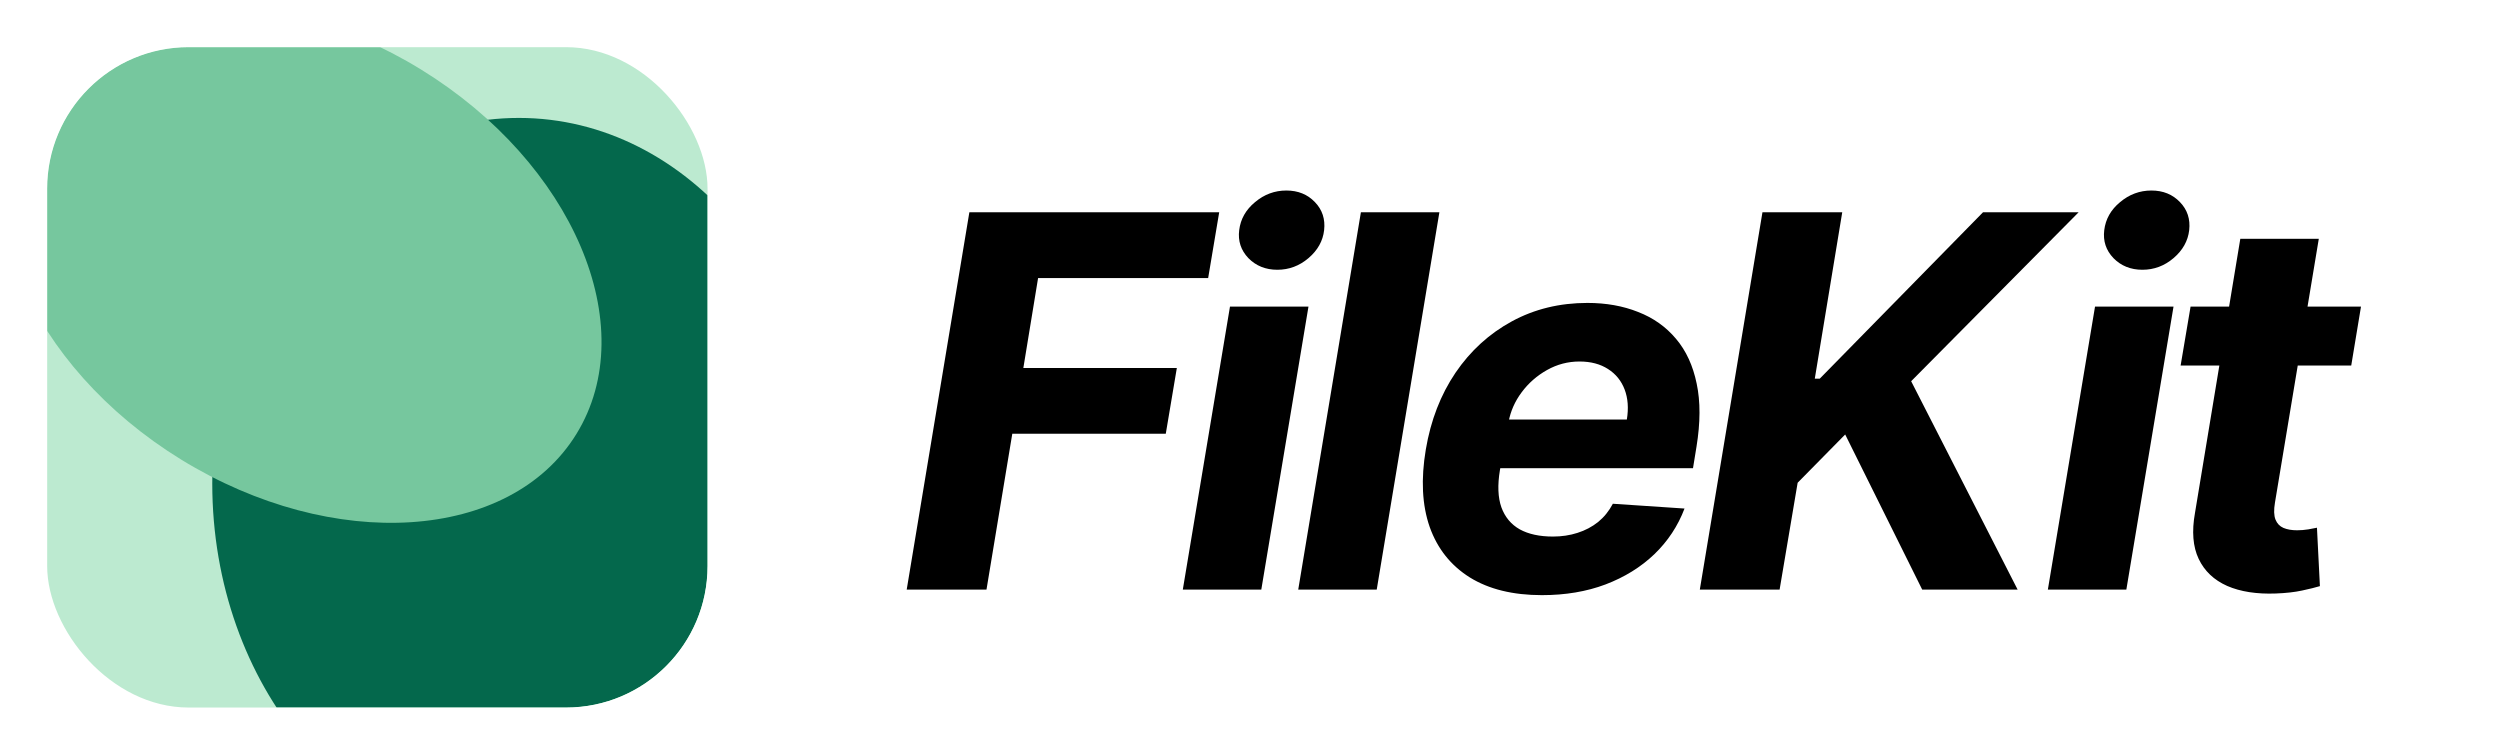 <svg width="106" height="32" viewBox="0 0 106 32" fill="none" xmlns="http://www.w3.org/2000/svg">
<path d="M38.444 25L41.101 9H51.694L51.226 11.789H44.015L43.39 15.602H49.898L49.429 18.391H42.921L41.827 25H38.444ZM50.151 25L52.151 13H55.479L53.479 25H50.151ZM54.159 11.438C53.664 11.438 53.255 11.273 52.932 10.945C52.615 10.612 52.484 10.216 52.542 9.758C52.599 9.289 52.823 8.893 53.214 8.57C53.604 8.242 54.047 8.078 54.542 8.078C55.037 8.078 55.44 8.242 55.753 8.57C56.065 8.893 56.195 9.289 56.143 9.758C56.091 10.216 55.87 10.612 55.479 10.945C55.094 11.273 54.654 11.438 54.159 11.438ZM61.03 9L58.373 25H55.045L57.702 9H61.03ZM65.377 25.234C64.148 25.234 63.13 24.984 62.322 24.484C61.515 23.979 60.947 23.266 60.619 22.344C60.296 21.417 60.242 20.32 60.455 19.055C60.663 17.82 61.083 16.737 61.713 15.805C62.348 14.872 63.145 14.146 64.103 13.625C65.062 13.104 66.13 12.844 67.307 12.844C68.098 12.844 68.814 12.971 69.455 13.227C70.101 13.477 70.637 13.857 71.064 14.367C71.492 14.872 71.783 15.505 71.939 16.266C72.101 17.026 72.098 17.917 71.932 18.938L71.783 19.852H61.658L61.978 17.789H68.978C69.057 17.31 69.025 16.885 68.885 16.516C68.744 16.146 68.51 15.857 68.182 15.648C67.853 15.435 67.45 15.328 66.971 15.328C66.481 15.328 66.023 15.448 65.596 15.688C65.169 15.927 64.809 16.242 64.518 16.633C64.231 17.018 64.046 17.438 63.963 17.891L63.596 19.938C63.492 20.568 63.512 21.091 63.658 21.508C63.809 21.924 64.07 22.237 64.439 22.445C64.809 22.648 65.278 22.75 65.846 22.75C66.216 22.75 66.562 22.698 66.885 22.594C67.213 22.49 67.505 22.336 67.76 22.133C68.015 21.924 68.223 21.667 68.385 21.359L71.424 21.562C71.143 22.302 70.716 22.948 70.143 23.5C69.57 24.047 68.88 24.474 68.072 24.781C67.27 25.083 66.372 25.234 65.377 25.234ZM72.072 25L74.728 9H78.111L76.947 16.055H77.158L84.08 9H88.134L81.033 16.164L85.548 25H81.502L78.236 18.422L76.22 20.469L75.455 25H72.072ZM86.829 25L88.829 13H92.157L90.157 25H86.829ZM90.837 11.438C90.342 11.438 89.933 11.273 89.611 10.945C89.293 10.612 89.163 10.216 89.22 9.758C89.277 9.289 89.501 8.893 89.892 8.57C90.282 8.242 90.725 8.078 91.22 8.078C91.715 8.078 92.118 8.242 92.431 8.57C92.743 8.893 92.874 9.289 92.822 9.758C92.769 10.216 92.548 10.612 92.157 10.945C91.772 11.273 91.332 11.438 90.837 11.438ZM100.106 13L99.692 15.5H92.458L92.88 13H100.106ZM94.989 10.125H98.317L96.458 21.312C96.406 21.62 96.413 21.859 96.481 22.031C96.549 22.198 96.661 22.315 96.817 22.383C96.979 22.451 97.171 22.484 97.395 22.484C97.552 22.484 97.71 22.471 97.872 22.445C98.033 22.414 98.156 22.391 98.239 22.375L98.364 24.852C98.177 24.909 97.924 24.971 97.606 25.039C97.294 25.107 96.924 25.148 96.497 25.164C95.684 25.195 94.997 25.088 94.434 24.844C93.872 24.594 93.468 24.211 93.223 23.695C92.979 23.18 92.927 22.531 93.067 21.75L94.989 10.125Z" fill="black"/>
<g clip-path="url(#clip0_228_65)">
<rect x="2" y="2" width="28" height="28" rx="6" fill="#BCEAD0"/>
<g filter="url(#filter0_f_228_65)">
<ellipse cx="22" cy="20.5" rx="13" ry="15.5" fill="#04684C"/>
</g>
<g filter="url(#filter1_f_228_65)">
<ellipse cx="12.764" cy="11.215" rx="13.71" ry="9.708" transform="rotate(31.593 12.764 11.215)" fill="#76C79E"/>
</g>
</g>
<defs>
<filter id="filter0_f_228_65" x="1.1" y="-2.9" width="41.8" height="46.8" filterUnits="userSpaceOnUse" color-interpolation-filters="sRGB">
<feFlood flood-opacity="0" result="BackgroundImageFix"/>
<feBlend mode="normal" in="SourceGraphic" in2="BackgroundImageFix" result="shape"/>
<feGaussianBlur stdDeviation="3.95" result="effect1_foregroundBlur_228_65"/>
</filter>
<filter id="filter1_f_228_65" x="-6.477" y="-6.239" width="38.48" height="34.907" filterUnits="userSpaceOnUse" color-interpolation-filters="sRGB">
<feFlood flood-opacity="0" result="BackgroundImageFix"/>
<feBlend mode="normal" in="SourceGraphic" in2="BackgroundImageFix" result="shape"/>
<feGaussianBlur stdDeviation="3.25" result="effect1_foregroundBlur_228_65"/>
</filter>
<clipPath id="clip0_228_65">
<rect x="2" y="2" width="28" height="28" rx="6" fill="white"/>
</clipPath>
</defs>
</svg>
